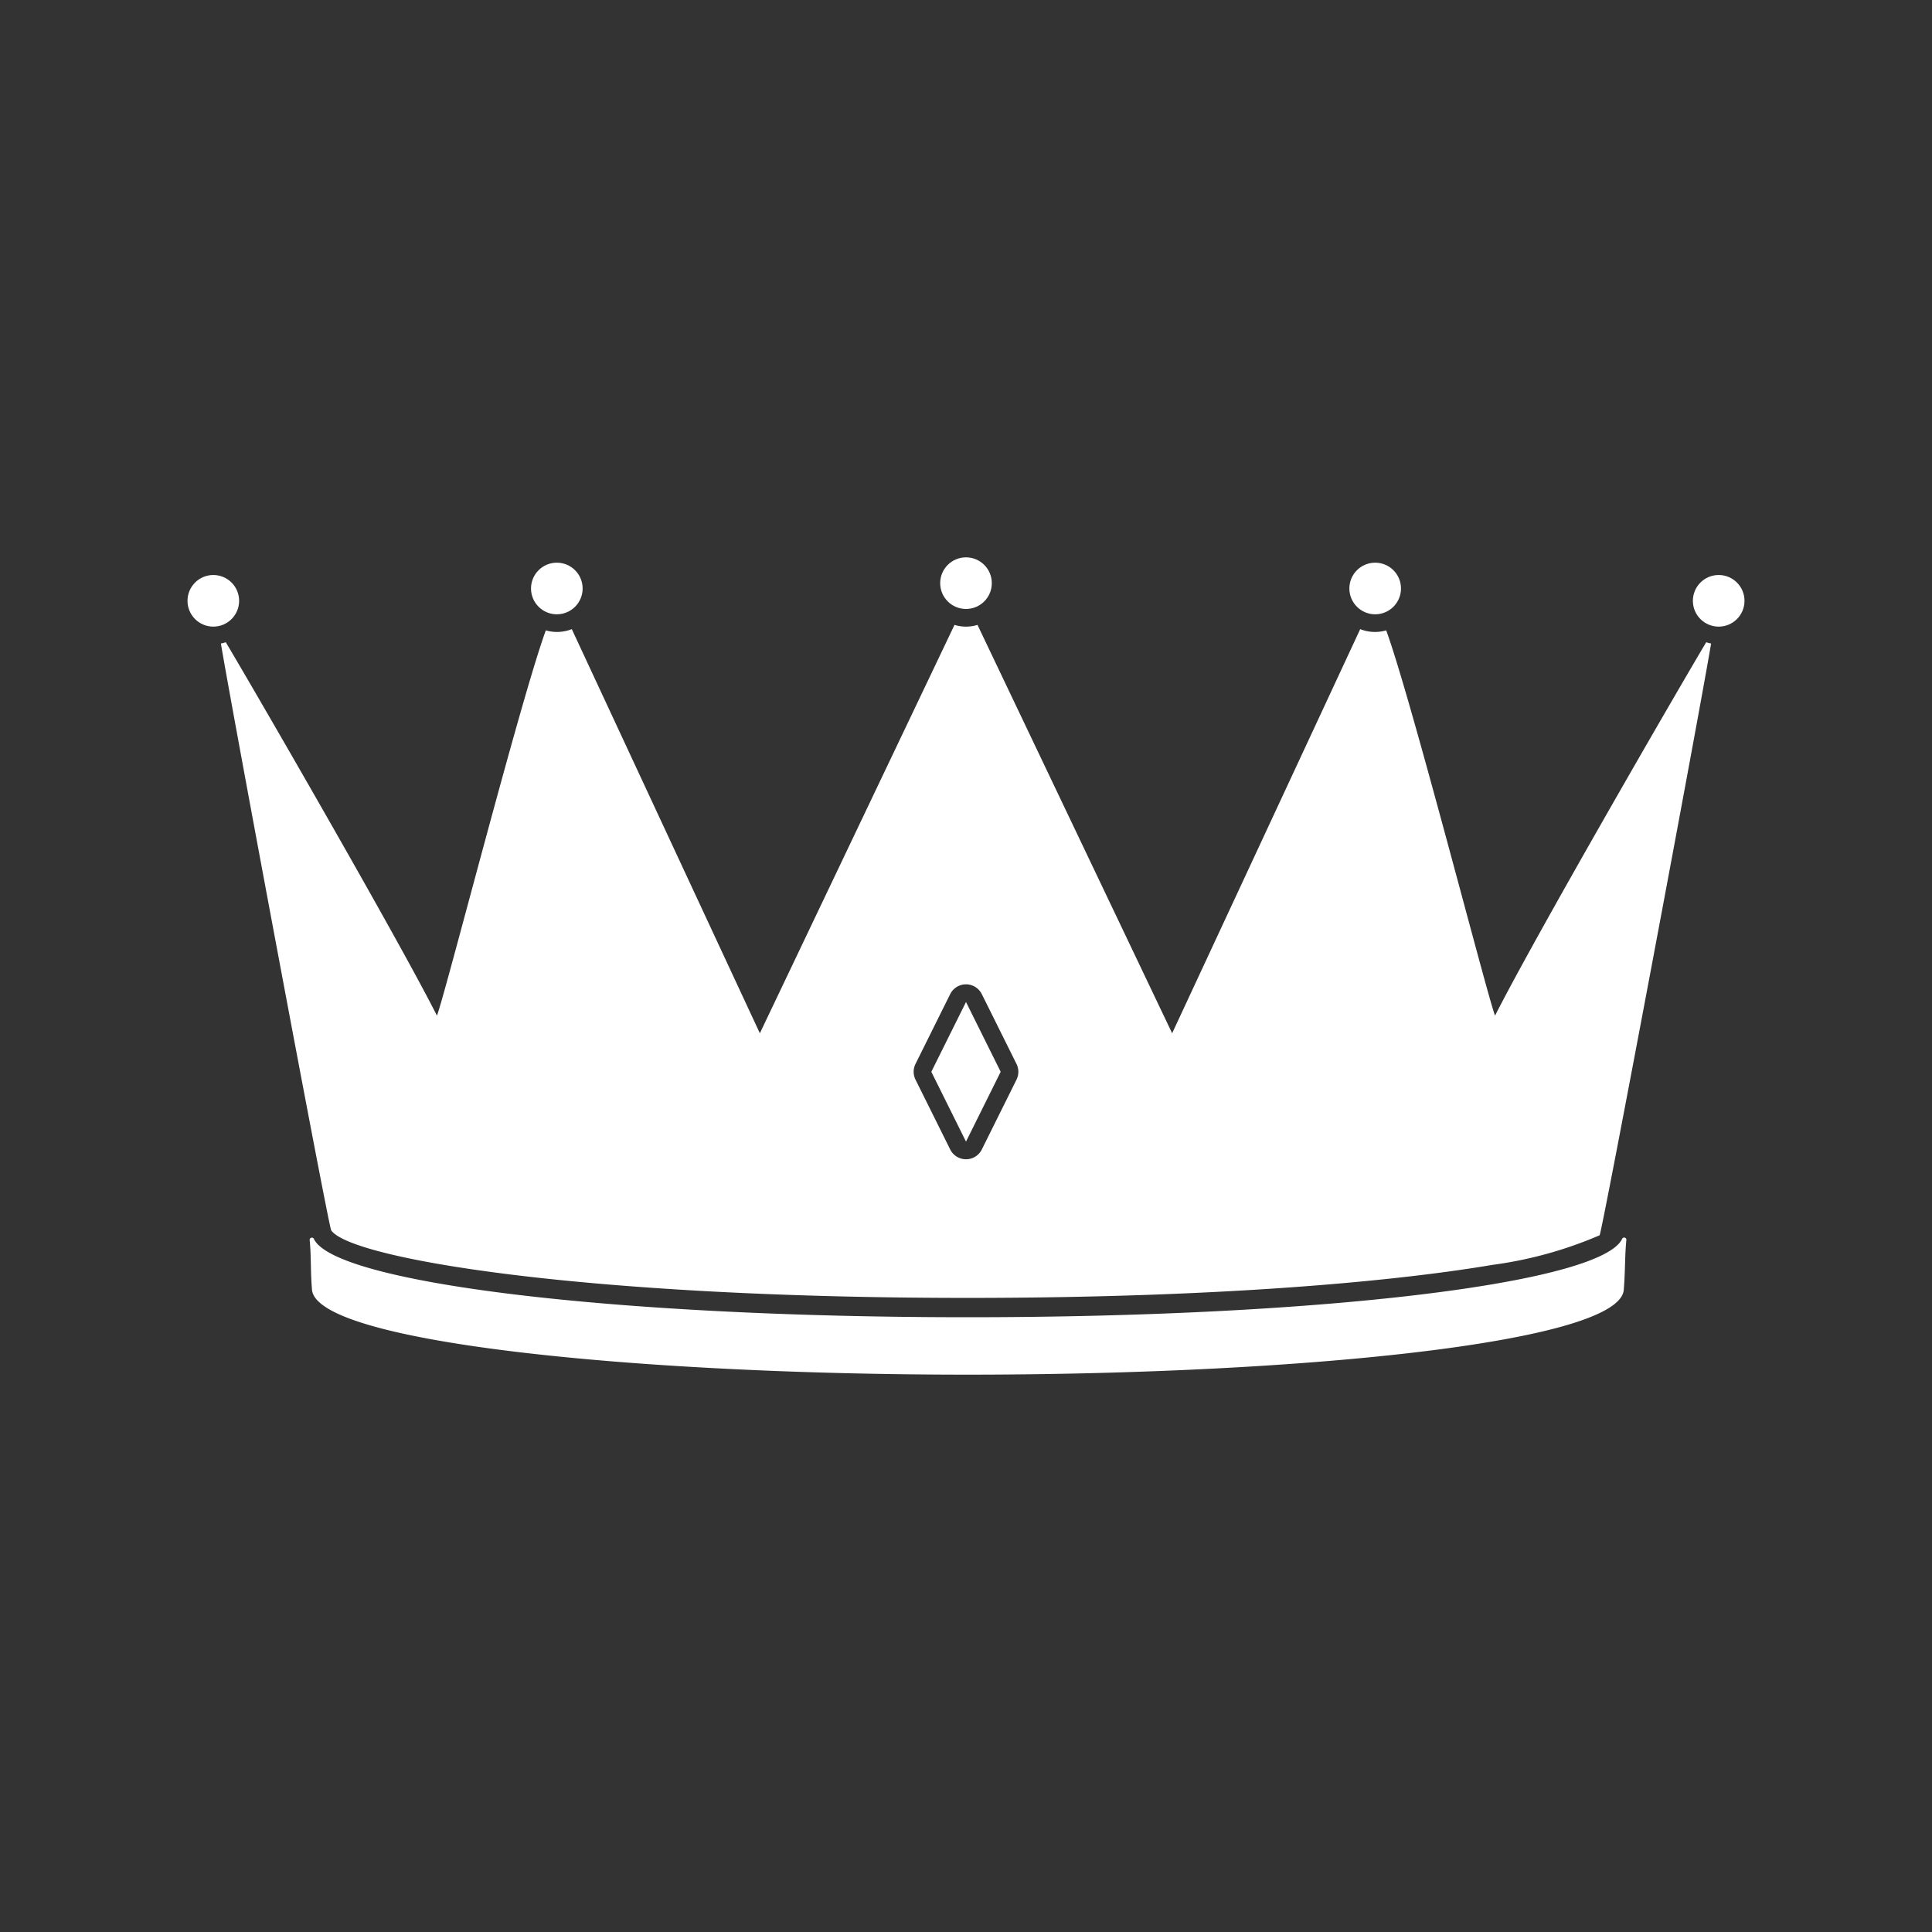 <svg height='100px' width='100px'  fill="#FFFFFF" xmlns="http://www.w3.org/2000/svg" data-name="Layer 1" viewBox="0 0 100 100" x="0px" y="0px"><rect x="0" y="0" width="100" height="100" fill="#333333" stroke="none"/><title>corona1</title><path d="M84.096,64.059a.11.11,0,0,0-.134.062c-1.058,2.275-15.42,4.058-33.865,4.059-18.422-.001-32.778-1.782-33.851-4.055a.111.111,0,0,0-.134-.061.114.114,0,0,0-.083.121c.043.435.053.878.062,1.307.009.397.019.809.054,1.201,0,2.789,16.813,4.458,33.952,4.459,17.138-.001,33.952-1.669,33.952-4.449.035-.399.047-.807.06-1.201.013-.433.027-.881.071-1.321A.113.113,0,0,0,84.096,64.059Z"></path><circle cx="28.821" cy="30.46" r="1.336"></circle><circle cx="11.041" cy="31.098" r="1.336"></circle><circle cx="50" cy="30.184" r="1.336"></circle><polygon points="50 59.089 48.205 55.476 50 51.864 51.795 55.476 50 59.089"></polygon><circle cx="71.179" cy="30.46" r="1.336"></circle><circle cx="88.959" cy="31.098" r="1.336"></circle><path d="M17.142,63.68c.995,1.466,13.001,3.498,32.955,3.499,12.325-.001,21.614-.775,27.153-1.709A20.982,20.982,0,0,0,82.795,63.938c.116-.081,5.242-27.416,5.771-30.63A2.189,2.189,0,0,1,88.313,33.242c-1.579,2.651-8.854,15.226-10.929,19.326-.38-.927-4.346-16.433-5.635-19.94A2.081,2.081,0,0,1,70.404,32.564L60.67,53.482l-10.075-21.138a2.01,2.01,0,0,1-1.19,0L39.33,53.482,29.596,32.564a2.081,2.081,0,0,1-1.344.064C26.963,36.134,22.996,51.641,22.616,52.568,20.541,48.468,13.266,35.893,11.687,33.242a2.207,2.207,0,0,1-.253.066C11.963,36.521,16.975,63.337,17.142,63.68Zm30.244-8.611,1.795-3.613a.914.914,0,0,1,1.637,0L52.614,55.069a.914.914,0,0,1,0,.814l-1.795,3.613a.914.914,0,0,1-1.637,0l-1.795-3.613A.914.914,0,0,1,47.386,55.069Z"></path></svg>
